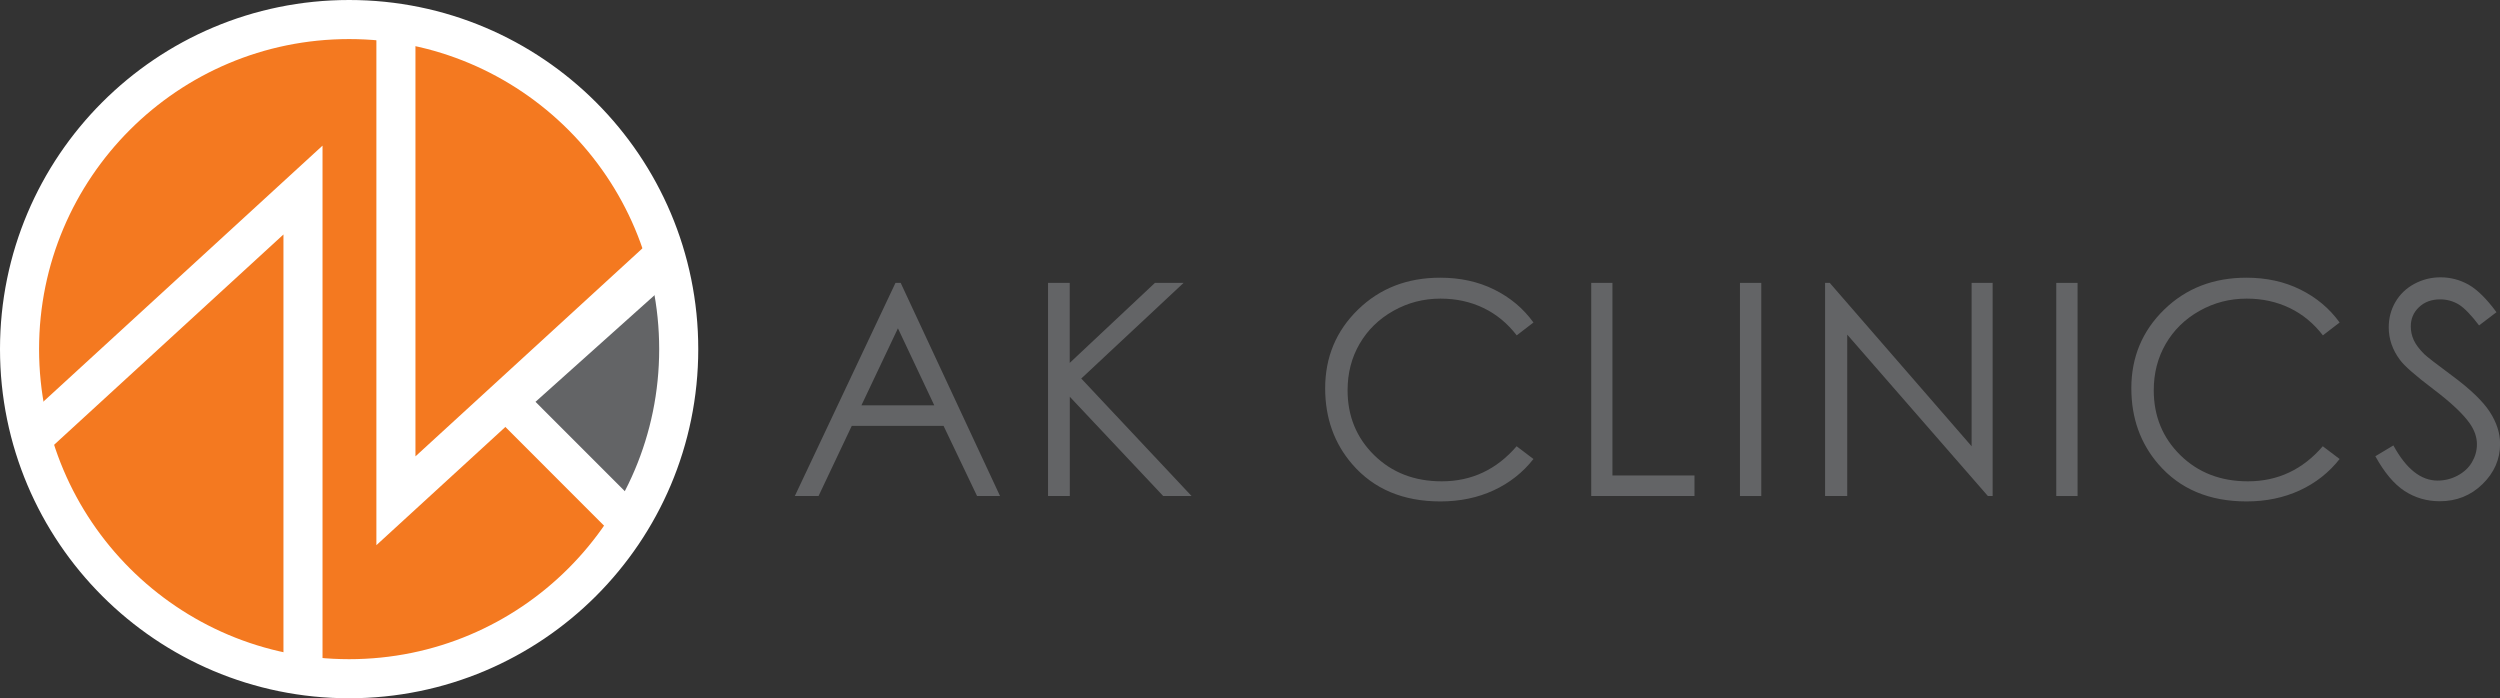 <?xml version="1.0" encoding="UTF-8"?><svg xmlns="http://www.w3.org/2000/svg" xmlns:xlink="http://www.w3.org/1999/xlink" viewBox="0 0 268.74 75.07"><rect x="0" y="0" width="268.74" height="75.07" fill="#333333" stroke="none"/><defs><style>.e,.f{fill:#f47920;}.g{clip-path:url(#d);}.h,.i{fill:none;}.j,.k{fill:#636466;}.k,.f,.i{stroke:#fff;stroke-miterlimit:10;stroke-width:4.2px;}</style><clipPath id="d"><path class="h" d="M72.96,37.53c0,19.57-15.86,35.43-35.43,35.43S2.1,57.1,2.1,37.53,17.96,2.1,37.53,2.1s35.43,15.86,35.43,35.43Z"/></clipPath></defs><g id="a"/><g id="b"><g id="c"><g><g><g><path class="e" d="M72.96,37.53c0,19.57-15.86,35.43-35.43,35.43S2.1,57.1,2.1,37.53,17.96,2.1,37.53,2.1s35.43,15.86,35.43,35.43Z"/><g class="g"><polygon class="f" points="-3.1 53.14 32.57 20.43 32.57 81.14 -3.1 53.14"/><path class="k" d="M54.51,43.11l18.95,18.96s14.77-18.85,10.12-28.37c-4.65-9.52-12.39-5.53-12.39-5.53l-16.68,14.94"/><polygon class="f" points="78.24 21.13 42.56 53.83 42.56 -6.87 78.24 21.13"/></g></g><path class="i" d="M72.96,37.53c0,19.57-15.86,35.43-35.43,35.43S2.1,57.1,2.1,37.53,17.96,2.1,37.53,2.1s35.43,15.86,35.43,35.43Z"/></g><g><path class="j" d="M96.82,30.41l10.68,22.91h-2.47l-3.6-7.54h-9.87l-3.57,7.54h-2.55l10.82-22.91h.56Zm-.29,4.87l-3.93,8.29h7.83l-3.91-8.29Z"/><path class="j" d="M112.65,30.41h2.34v8.6l9.16-8.6h3.08l-11,10.28,11.86,12.63h-3.05l-10.04-10.67v10.67h-2.34V30.41Z"/><path class="j" d="M164.85,34.66l-1.81,1.39c-1-1.3-2.19-2.28-3.59-2.95-1.4-.67-2.93-1-4.6-1-1.83,0-3.52,.44-5.08,1.32s-2.76,2.06-3.62,3.54c-.86,1.48-1.29,3.14-1.29,4.99,0,2.79,.96,5.12,2.87,6.99,1.91,1.87,4.33,2.8,7.25,2.8,3.21,0,5.89-1.26,8.05-3.77l1.81,1.37c-1.14,1.45-2.57,2.58-4.28,3.37-1.71,.79-3.62,1.19-5.72,1.19-4.01,0-7.17-1.33-9.48-4-1.94-2.25-2.91-4.97-2.91-8.16,0-3.35,1.18-6.17,3.53-8.46,2.35-2.29,5.3-3.43,8.84-3.43,2.14,0,4.07,.42,5.79,1.27,1.72,.85,3.14,2.03,4.24,3.56Z"/><path class="j" d="M171.04,30.41h2.29v20.7h8.82v2.21h-11.1V30.41Z"/><path class="j" d="M187.04,30.41h2.29v22.91h-2.29V30.41Z"/><path class="j" d="M196.19,53.32V30.41h.5l15.25,17.56V30.41h2.26v22.91h-.51l-15.12-17.35v17.35h-2.37Z"/><path class="j" d="M221.04,30.41h2.29v22.91h-2.29V30.41Z"/><path class="j" d="M251.51,34.66l-1.81,1.39c-1-1.3-2.19-2.28-3.59-2.95-1.4-.67-2.93-1-4.6-1-1.83,0-3.52,.44-5.08,1.32s-2.76,2.06-3.62,3.54c-.86,1.48-1.29,3.14-1.29,4.99,0,2.79,.96,5.12,2.87,6.99,1.91,1.87,4.33,2.8,7.25,2.8,3.21,0,5.89-1.26,8.05-3.77l1.81,1.37c-1.14,1.45-2.57,2.58-4.28,3.37-1.71,.79-3.62,1.19-5.72,1.19-4.01,0-7.17-1.33-9.48-4-1.94-2.25-2.91-4.97-2.91-8.16,0-3.35,1.18-6.17,3.53-8.46,2.35-2.29,5.3-3.43,8.84-3.43,2.14,0,4.07,.42,5.79,1.27,1.72,.85,3.14,2.03,4.24,3.56Z"/><path class="j" d="M255.33,49.05l1.95-1.17c1.37,2.52,2.95,3.78,4.75,3.78,.77,0,1.49-.18,2.16-.54s1.19-.84,1.54-1.44c.35-.6,.53-1.24,.53-1.92,0-.77-.26-1.52-.78-2.26-.72-1.02-2.02-2.24-3.92-3.68-1.91-1.44-3.1-2.49-3.57-3.13-.81-1.08-1.21-2.25-1.21-3.5,0-1,.24-1.91,.72-2.73,.48-.82,1.15-1.47,2.02-1.94,.87-.47,1.81-.71,2.83-.71,1.08,0,2.09,.27,3.03,.8,.94,.54,1.93,1.52,2.98,2.95l-1.87,1.42c-.86-1.14-1.6-1.89-2.2-2.26-.61-.36-1.27-.54-1.99-.54-.92,0-1.68,.28-2.27,.84-.59,.56-.88,1.25-.88,2.07,0,.5,.1,.98,.31,1.45,.21,.47,.59,.98,1.14,1.53,.3,.29,1.29,1.05,2.96,2.29,1.98,1.46,3.34,2.77,4.08,3.91,.74,1.14,1.11,2.29,1.11,3.44,0,1.66-.63,3.1-1.89,4.33-1.26,1.23-2.79,1.84-4.6,1.84-1.39,0-2.65-.37-3.79-1.11-1.13-.74-2.17-1.99-3.13-3.73Z"/></g></g></g></g></svg>